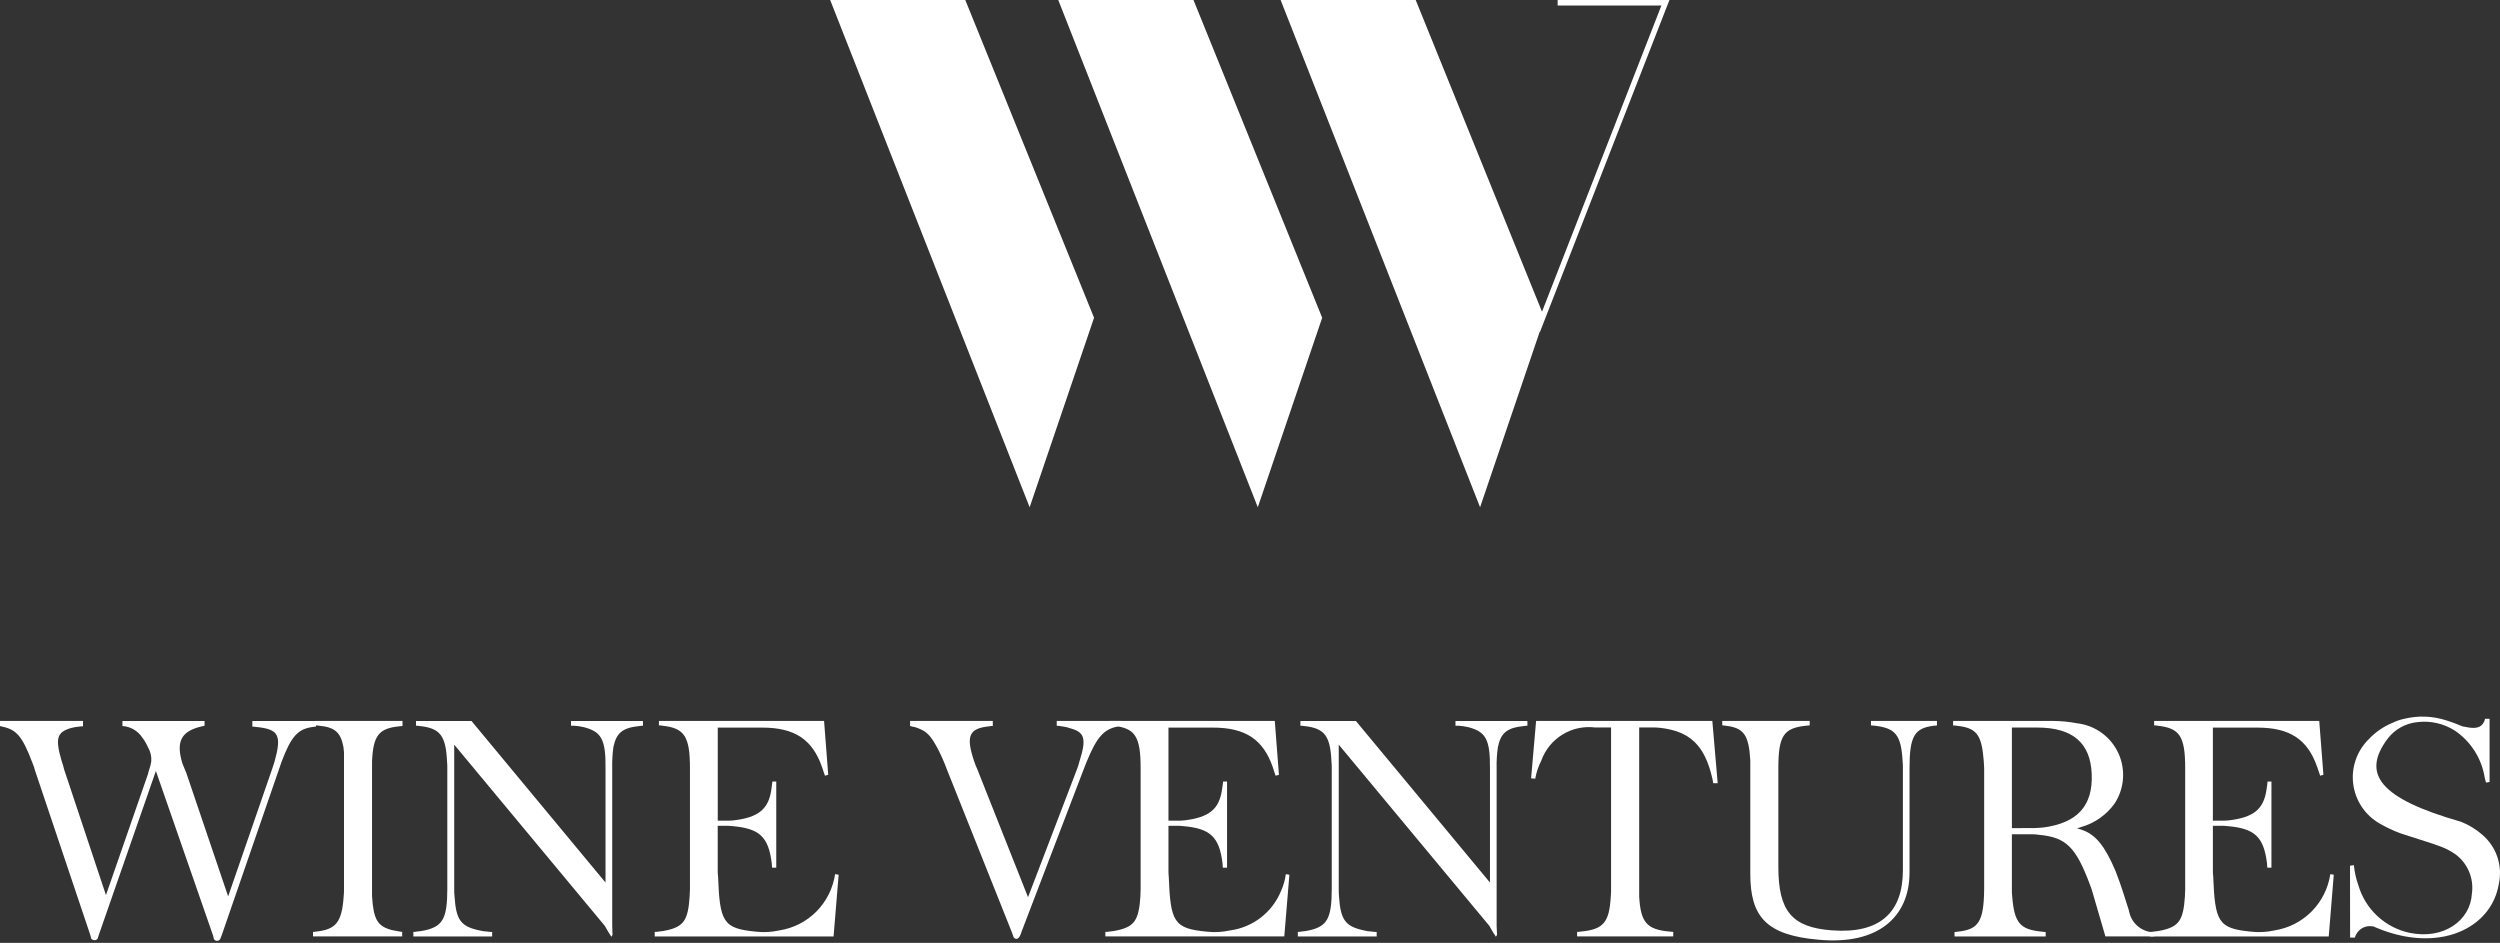 <svg width="175" height="66" viewBox="0 0 175 66" fill="none" xmlns="http://www.w3.org/2000/svg">
<rect x="0" y="0" width="175" height="66" fill="#333333" stroke="none"/>
<path d="M108.112 22.243L99.099 0H89.643L103.606 35.508L108.112 22.243Z" fill="white"/>
<path d="M107.444 23.093L107.799 23.233L116.86 0.002H116.448L107.444 23.093Z" fill="white"/>
<path d="M116.66 0H109.035V0.386H116.66V0Z" fill="white"/>
<path d="M76.584 22.243L67.57 0H58.112L72.075 35.508L76.584 22.243Z" fill="white"/>
<path d="M92.553 22.243L83.544 0H74.078L88.046 35.508L92.553 22.243Z" fill="white"/>
<path d="M0 50.466H5.811V50.842C5.727 50.839 5.643 50.845 5.56 50.86C5.355 50.875 5.151 50.911 4.953 50.966C3.992 51.26 3.844 51.661 4.322 53.292C4.388 53.477 4.444 53.666 4.488 53.858L7.417 62.659L10.363 54.172L10.389 54.05L10.532 53.586L10.59 53.295C10.616 52.943 10.531 52.591 10.348 52.289C10.245 52.05 10.112 51.825 9.953 51.619C9.799 51.389 9.595 51.197 9.355 51.058C9.115 50.92 8.847 50.839 8.571 50.821V50.468H14.319V50.801C14.256 50.82 14.197 50.82 14.132 50.844C12.69 51.177 12.292 51.89 12.774 53.459L13.044 54.112L15.97 62.748L19.045 53.843C19.108 53.674 19.15 53.504 19.212 53.34C19.735 51.453 19.525 51.036 17.893 50.883C17.818 50.868 17.741 50.862 17.665 50.865V50.471H22.118V50.865C22.054 50.862 21.989 50.868 21.927 50.883C20.886 51.013 20.401 51.491 19.713 53.316C19.654 53.482 19.592 53.672 19.526 53.859L15.521 65.463L15.412 65.737C15.389 65.774 15.357 65.805 15.319 65.826C15.281 65.847 15.238 65.858 15.194 65.858C15.151 65.858 15.108 65.847 15.07 65.826C15.032 65.805 15 65.774 14.976 65.737L14.913 65.484L10.912 53.969L6.938 65.383L6.834 65.7C6.834 65.722 6.795 65.76 6.705 65.804C6.65 65.817 6.593 65.816 6.539 65.802C6.484 65.787 6.434 65.76 6.392 65.722L6.334 65.489L2.442 53.907C2.401 53.74 2.346 53.578 2.278 53.42C1.567 51.534 1.151 51.072 0.165 50.866C0.125 50.848 0.061 50.848 0 50.823V50.466Z" fill="white"/>
<path d="M21.91 65.233C21.98 65.236 22.051 65.229 22.119 65.211C23.52 65.065 23.939 64.562 24.061 62.697C24.077 62.529 24.084 62.361 24.08 62.193V52.687C24.061 52.535 24.061 52.413 24.04 52.285C23.848 51.279 23.453 50.901 22.324 50.799C22.235 50.781 22.144 50.773 22.053 50.777V50.466H28.175V50.819C28.095 50.819 28.01 50.842 27.946 50.842C26.523 50.989 26.125 51.471 26.043 53.292V62.743C26.147 64.396 26.439 64.835 27.427 65.105C27.529 65.127 27.654 65.147 27.756 65.166L27.992 65.211L28.153 65.233V65.548H21.91V65.233Z" fill="white"/>
<path d="M28.935 65.232C29.016 65.236 29.098 65.228 29.177 65.21C29.397 65.191 29.616 65.156 29.831 65.105C30.975 64.814 31.312 64.292 31.312 62.236V53.819C31.316 53.644 31.309 53.468 31.292 53.293C31.207 51.469 30.791 50.967 29.35 50.819C29.275 50.803 29.197 50.797 29.12 50.801V50.468H33.004L42.387 61.779V53.796C42.413 51.728 42.078 51.222 40.883 50.905C40.663 50.853 40.439 50.819 40.213 50.803H39.971V50.469H45.007V50.803C44.93 50.798 44.853 50.805 44.778 50.821C43.564 50.942 43.147 51.307 42.938 52.289C42.871 52.788 42.843 53.292 42.855 53.796V64.818L42.875 65.403C42.875 65.426 42.875 65.466 42.791 65.57L42.707 65.426L42.622 65.304L42.33 64.802L31.795 52.126V62.239C31.792 62.415 31.799 62.591 31.819 62.766C31.923 64.4 32.275 64.834 33.469 65.109C33.695 65.169 33.926 65.205 34.16 65.215C34.256 65.234 34.353 65.241 34.451 65.237V65.552H28.935V65.232Z" fill="white"/>
<path d="M45.831 65.233C45.922 65.236 46.012 65.228 46.101 65.211C46.319 65.191 46.536 65.156 46.75 65.105C47.855 64.835 48.169 64.396 48.274 62.761C48.274 62.593 48.297 62.402 48.297 62.234V53.775C48.297 51.513 47.896 50.966 46.356 50.799C46.28 50.782 46.203 50.775 46.126 50.777V50.466H57.685L57.975 54.236L57.748 54.3L57.663 54.056L57.535 53.678C56.87 51.77 55.634 50.932 53.357 50.932H50.243V57.449H50.827C51.002 57.452 51.178 57.445 51.352 57.427C53.108 57.217 53.779 56.632 53.985 55.332L54.045 54.893L54.067 54.708H54.338V60.739H54.045C54.045 60.636 54.023 60.531 54.023 60.427C53.795 58.56 53.145 57.995 51.285 57.83C51.12 57.81 50.953 57.802 50.785 57.806H50.24V60.901C50.237 61.049 50.244 61.196 50.264 61.342C50.385 64.545 50.617 64.991 52.895 65.214C53.446 65.279 54.005 65.251 54.547 65.129C55.533 64.979 56.445 64.515 57.148 63.806C57.852 63.097 58.31 62.181 58.456 61.192L58.706 61.231L58.35 65.551H45.831V65.233Z" fill="white"/>
<path d="M63.707 50.466H69.495V50.819C69.411 50.815 69.327 50.822 69.245 50.842C67.823 50.989 67.593 51.513 68.198 53.314C68.258 53.493 68.329 53.669 68.409 53.84L71.962 62.803L75.391 53.84C75.459 53.669 75.514 53.493 75.558 53.314C76.084 51.661 75.916 51.237 74.865 50.966C74.759 50.925 74.648 50.896 74.535 50.878L74.18 50.819L73.971 50.8V50.467H78.462V50.8C78.396 50.819 78.34 50.819 78.269 50.843C77.289 51.052 76.806 51.514 76.052 53.355C75.994 53.525 75.912 53.691 75.845 53.884L71.496 65.254C71.473 65.343 71.44 65.428 71.396 65.507C71.274 65.757 71.1 65.781 70.956 65.613L70.828 65.254L66.292 53.884C66.102 53.366 65.879 52.861 65.624 52.372C65.145 51.492 64.895 51.221 64.305 50.991C64.167 50.926 64.019 50.883 63.867 50.862C63.83 50.844 63.765 50.844 63.703 50.82L63.707 50.466Z" fill="white"/>
<path d="M77.375 65.233C77.467 65.236 77.558 65.228 77.648 65.211C77.868 65.191 78.085 65.156 78.299 65.105C79.406 64.835 79.72 64.396 79.827 62.761C79.827 62.593 79.844 62.402 79.844 62.234V53.775C79.844 51.513 79.448 50.966 77.902 50.799C77.826 50.782 77.749 50.774 77.671 50.777V50.466H89.235L89.525 54.236L89.292 54.3L89.209 54.056L89.087 53.678C88.418 51.77 87.188 50.932 84.906 50.932H81.792V57.449H82.377C82.552 57.452 82.726 57.445 82.9 57.427C84.656 57.217 85.327 56.632 85.532 55.332L85.597 54.893L85.62 54.708H85.893V60.739H85.597C85.597 60.636 85.577 60.531 85.577 60.427C85.349 58.56 84.697 57.995 82.841 57.83C82.673 57.81 82.505 57.802 82.337 57.806H81.792V60.901C81.788 61.048 81.795 61.196 81.811 61.342C81.933 64.545 82.169 64.991 84.449 65.214C85.001 65.279 85.56 65.251 86.103 65.129C86.888 65.025 87.631 64.715 88.258 64.23C88.885 63.745 89.373 63.103 89.672 62.368C89.841 61.995 89.955 61.599 90.008 61.192L90.258 61.231L89.9 65.549H77.375V65.233Z" fill="white"/>
<path d="M90.847 65.232C90.928 65.236 91.01 65.228 91.09 65.21C91.308 65.191 91.525 65.156 91.738 65.105C92.885 64.814 93.222 64.292 93.222 62.236V53.819C93.226 53.643 93.219 53.468 93.2 53.293C93.12 51.469 92.697 50.967 91.258 50.819C91.183 50.803 91.105 50.797 91.028 50.801V50.468H94.912L104.298 61.779V53.796C104.317 51.728 103.984 51.222 102.793 50.905C102.573 50.853 102.349 50.819 102.124 50.803H101.884V50.469H106.919V50.803C106.842 50.799 106.765 50.805 106.69 50.821C105.476 50.942 105.061 51.307 104.854 52.289C104.781 52.788 104.751 53.292 104.764 53.796V64.818L104.792 65.403C104.792 65.426 104.792 65.466 104.707 65.57L104.627 65.426L104.538 65.304L104.248 64.802L93.712 52.126V62.239C93.709 62.415 93.715 62.591 93.732 62.766C93.836 64.4 94.193 64.834 95.386 65.109C95.611 65.17 95.842 65.205 96.074 65.215C96.171 65.234 96.269 65.241 96.367 65.237V65.552H90.849L90.847 65.232Z" fill="white"/>
<path d="M107.527 50.466H119.863L120.238 54.822H119.927C119.903 54.718 119.885 54.59 119.863 54.486C119.32 52.119 118.249 51.176 116.184 50.945C116.011 50.927 115.837 50.919 115.663 50.923H114.743V62.761C114.847 64.562 115.264 65.065 116.874 65.211C116.956 65.211 117.045 65.233 117.127 65.233V65.548H110.396V65.233C110.48 65.236 110.564 65.229 110.646 65.211C112.233 65.065 112.653 64.583 112.756 62.743C112.772 62.574 112.778 62.404 112.775 62.234V50.923H111.65C110.853 50.825 110.045 51.002 109.362 51.425C108.678 51.848 108.158 52.491 107.888 53.25C107.684 53.645 107.543 54.068 107.469 54.506L107.177 54.486L107.527 50.466Z" fill="white"/>
<path d="M120.555 50.466H126.679V50.777C126.594 50.777 126.509 50.799 126.426 50.799C124.857 50.966 124.485 51.49 124.485 53.775V60.685C124.485 63.768 125.425 64.921 128.247 65.126C131.595 65.377 133.203 63.869 133.203 60.916V53.792C133.207 53.626 133.2 53.459 133.184 53.292C133.08 51.428 132.679 50.966 131.218 50.799C131.133 50.799 131.05 50.777 130.968 50.777V50.466H135.587V50.777C135.519 50.794 135.449 50.802 135.378 50.799C134.018 50.966 133.666 51.512 133.666 53.792V61.081C133.666 64.161 131.491 66.177 127.289 65.779C123.631 65.461 122.521 64.161 122.521 61.17V53.229C122.418 51.428 122.063 50.944 120.767 50.797C120.702 50.797 120.621 50.775 120.56 50.775L120.555 50.466Z" fill="white"/>
<path d="M136.718 50.466H143.738C144.293 50.471 144.846 50.526 145.391 50.63C146.008 50.699 146.597 50.926 147.102 51.288C147.607 51.651 148.011 52.137 148.275 52.7C148.539 53.263 148.654 53.885 148.61 54.505C148.566 55.126 148.364 55.725 148.023 56.246C147.447 57.049 146.615 57.631 145.664 57.898C145.582 57.925 145.474 57.964 145.391 57.982C145.547 58.023 145.7 58.073 145.85 58.132C146.686 58.465 147.313 59.157 148.083 60.961C148.273 61.461 148.441 61.882 148.82 63.097C148.879 63.304 148.965 63.537 149.028 63.746C149.092 64.137 149.282 64.495 149.569 64.767C149.856 65.039 150.223 65.21 150.616 65.252C150.687 65.248 150.757 65.255 150.826 65.274L150.805 65.548H147.378L146.478 62.466C146.433 62.295 146.376 62.128 146.31 61.965C145.306 59.264 144.611 58.612 142.732 58.437C142.574 58.413 142.414 58.4 142.254 58.397H140.831V62.239C140.827 62.402 140.834 62.564 140.852 62.726C140.999 64.611 141.397 65.071 142.947 65.217C143.029 65.235 143.113 65.243 143.197 65.239V65.554H136.817V65.239C136.888 65.242 136.96 65.235 137.029 65.217C138.493 65.071 138.865 64.526 138.891 62.241V53.781C138.891 53.611 138.865 53.448 138.865 53.295C138.723 51.41 138.365 50.946 136.944 50.801C136.869 50.783 136.793 50.776 136.716 50.78L136.718 50.466ZM142.402 57.964C142.609 57.964 142.817 57.94 143.028 57.925C145.432 57.607 146.52 56.393 146.418 54.155C146.328 52.02 145.099 50.928 142.609 50.928H140.833V57.969L142.402 57.964Z" fill="white"/>
<path d="M150.493 65.233C150.584 65.236 150.675 65.228 150.764 65.211C150.983 65.191 151.2 65.156 151.414 65.105C152.52 64.835 152.836 64.396 152.944 62.761C152.944 62.593 152.963 62.402 152.963 62.234V53.775C152.963 51.513 152.565 50.966 151.021 50.799C150.945 50.782 150.866 50.774 150.788 50.777V50.466H162.347L162.639 54.236L162.414 54.3L162.33 54.056L162.199 53.678C161.534 51.77 160.298 50.932 158.019 50.932H154.901V57.449H155.491C155.665 57.452 155.84 57.445 156.013 57.427C157.773 57.217 158.44 56.632 158.648 55.332L158.711 54.893L158.73 54.708H159.001V60.739H158.711C158.711 60.636 158.69 60.531 158.69 60.427C158.461 58.56 157.809 57.995 155.951 57.83C155.785 57.81 155.618 57.802 155.451 57.806H154.902V60.901C154.898 61.049 154.906 61.196 154.925 61.342C155.047 64.545 155.282 64.991 157.559 65.214C158.111 65.279 158.671 65.251 159.213 65.129C160.198 64.976 161.109 64.512 161.812 63.803C162.515 63.095 162.974 62.18 163.121 61.192L163.364 61.231L163.011 65.551H150.493V65.233Z" fill="white"/>
<path d="M164.501 60.6L164.772 60.56C164.817 61.039 164.921 61.511 165.084 61.964C165.325 62.791 165.785 63.537 166.415 64.123C167.045 64.71 167.821 65.115 168.662 65.296C171.089 65.797 172.925 64.415 173.031 62.571C173.109 62.044 173.042 61.505 172.835 61.014C172.629 60.522 172.292 60.097 171.861 59.785C171.069 59.284 171.171 59.344 168.055 58.34C167.54 58.153 167.043 57.92 166.57 57.644C166.07 57.358 165.643 56.959 165.323 56.48C165.003 56 164.798 55.452 164.725 54.88C164.652 54.307 164.713 53.725 164.903 53.181C165.092 52.636 165.406 52.142 165.818 51.739C166.288 51.241 166.858 50.849 167.492 50.591C167.75 50.466 168.023 50.373 168.305 50.314C169.267 50.08 170.275 50.116 171.217 50.419C171.404 50.486 171.637 50.541 172.366 50.842C172.426 50.862 172.49 50.874 172.554 50.878C173.312 51.051 173.684 50.923 173.872 50.546C173.914 50.475 173.942 50.396 173.952 50.314H174.27V54.74L174.02 54.78C173.999 54.674 173.952 54.549 173.932 54.447C173.828 53.778 173.587 53.139 173.224 52.569C172.861 51.998 172.384 51.51 171.823 51.133C171.052 50.646 170.137 50.439 169.232 50.547C168.823 50.585 168.425 50.707 168.065 50.905C167.705 51.104 167.39 51.375 167.14 51.702C165.284 54.172 166.557 55.89 172.264 57.521C172.806 57.734 173.308 58.039 173.748 58.421C174.237 58.833 174.605 59.371 174.811 59.977C175.018 60.583 175.056 61.234 174.92 61.86C174.415 65.006 170.694 66.787 166.303 64.922C166.208 64.866 166.1 64.837 165.989 64.836C165.812 64.817 165.632 64.843 165.468 64.913C165.303 64.982 165.16 65.093 165.05 65.234C164.952 65.349 164.881 65.484 164.841 65.63H164.507L164.501 60.6Z" fill="white"/>
</svg>
